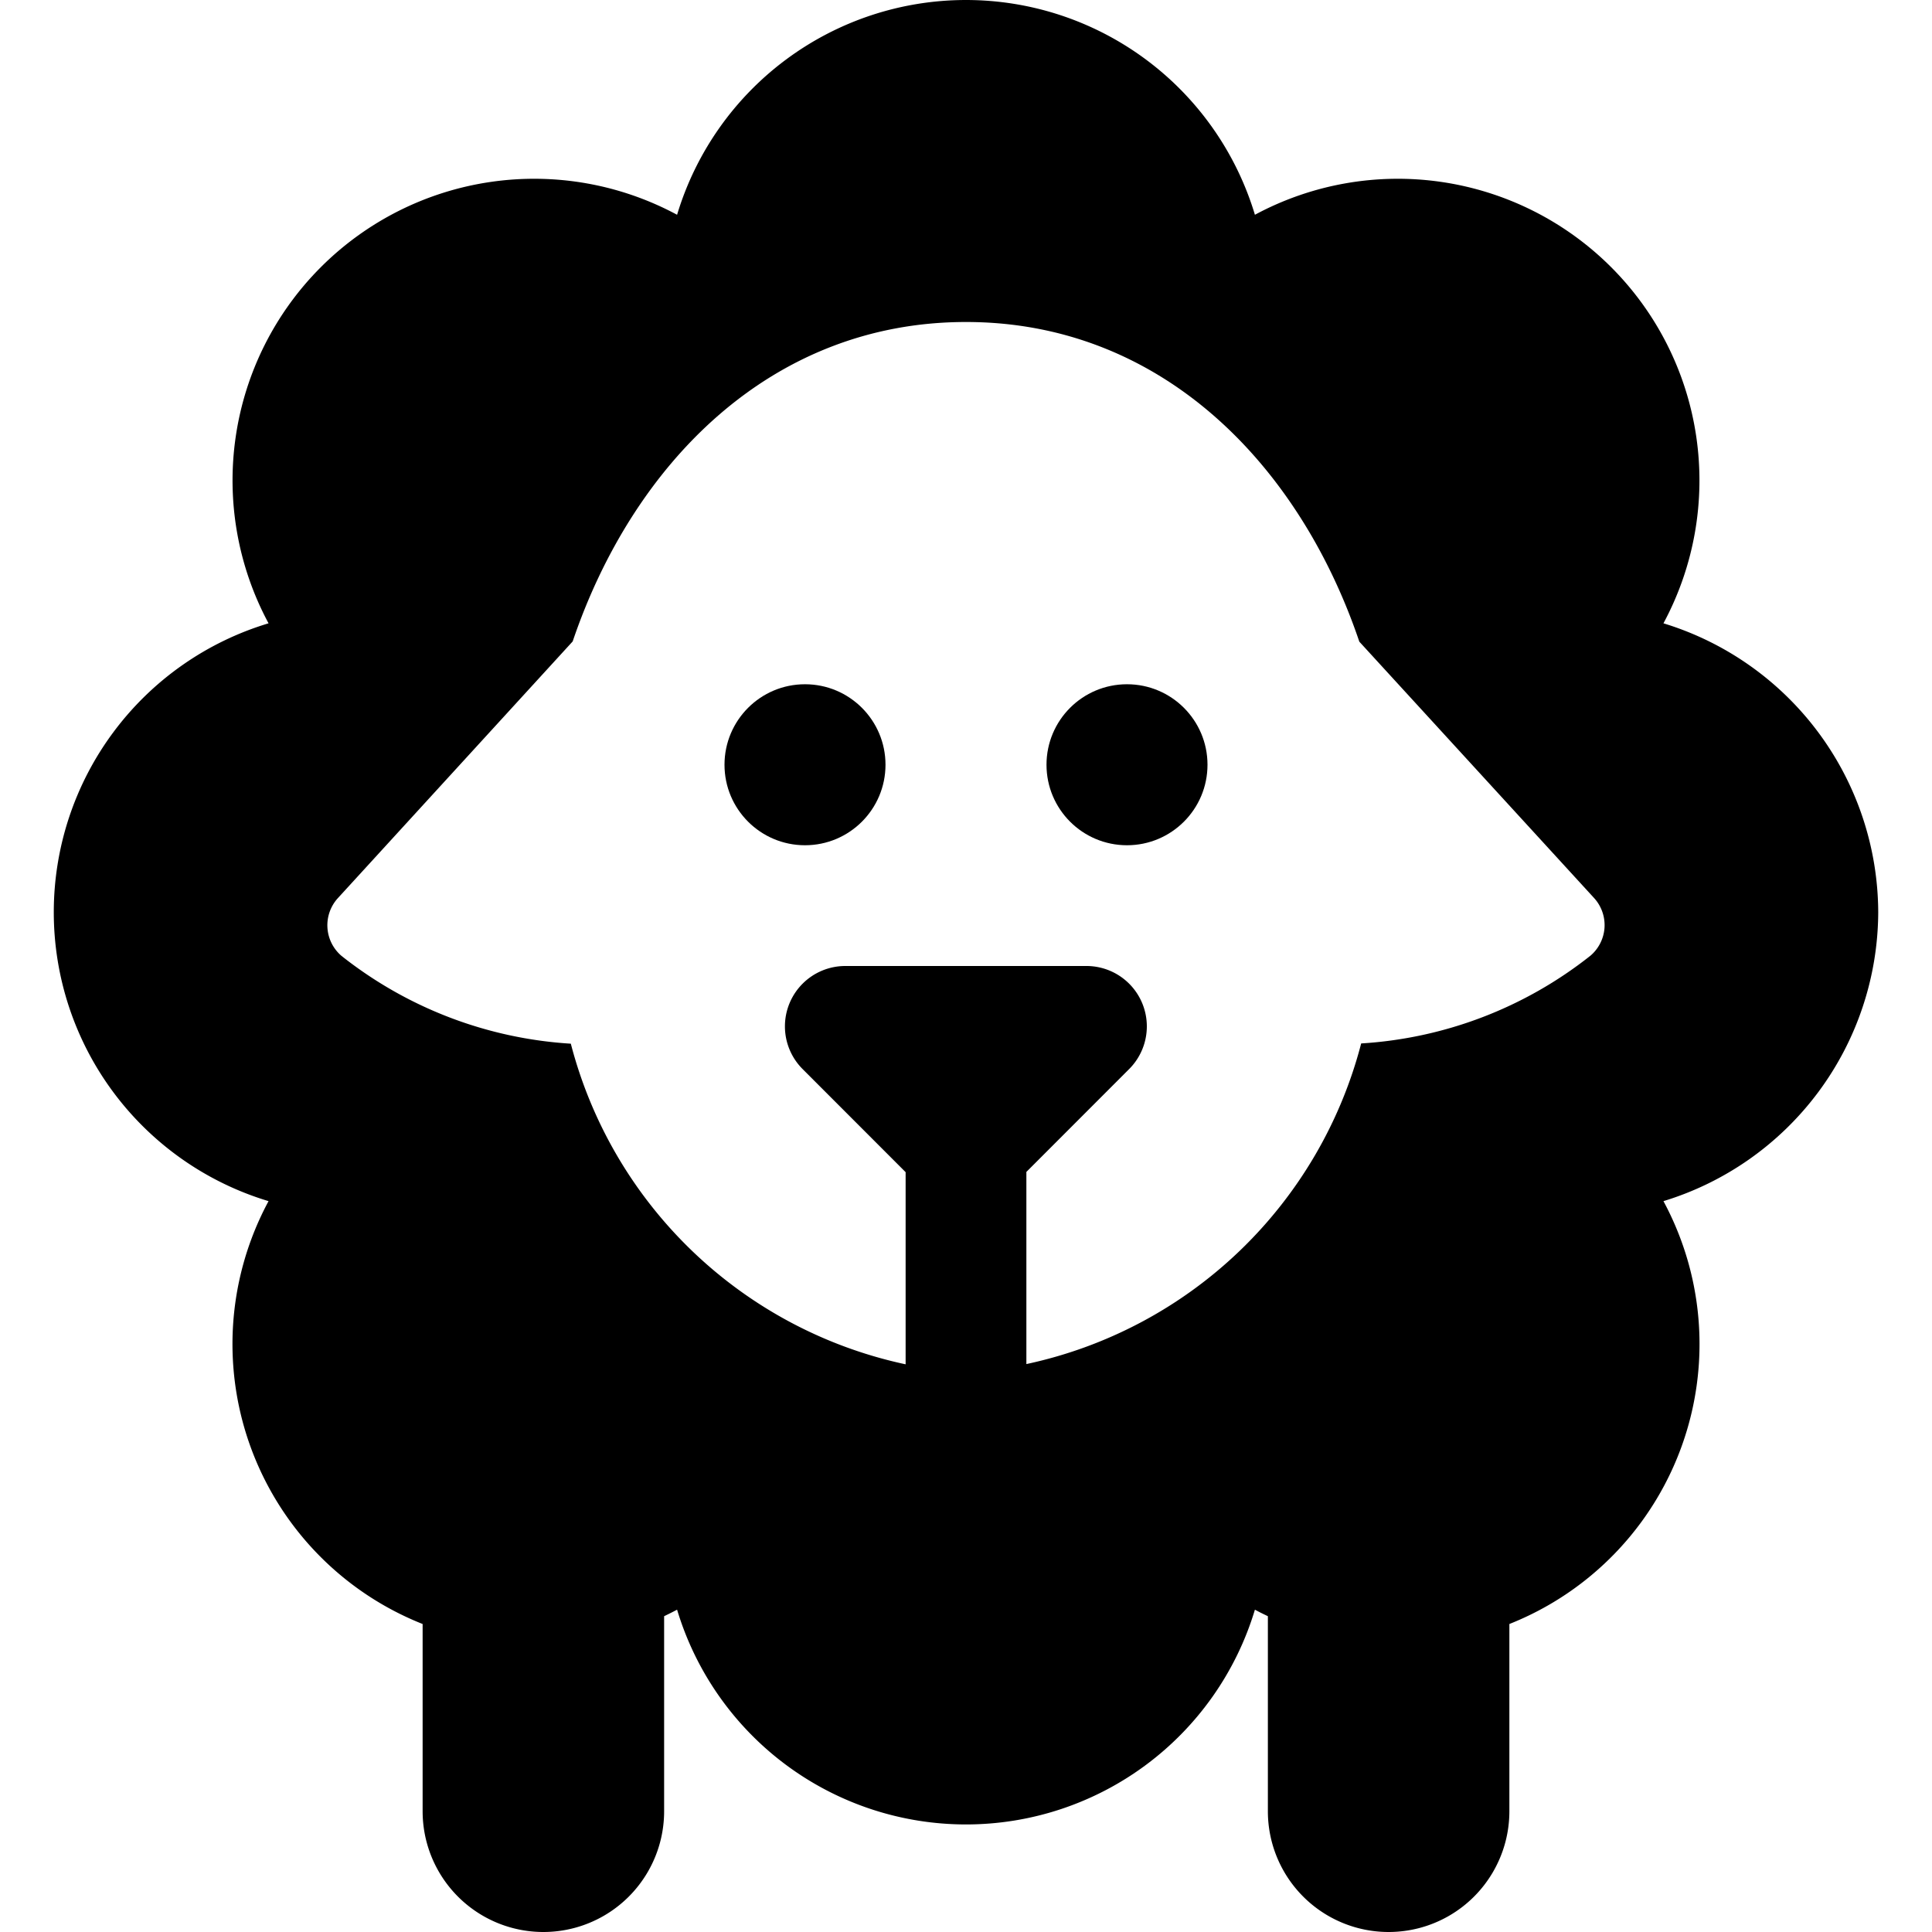 <svg id="Bold" xmlns="http://www.w3.org/2000/svg" viewBox="0 0 24 24"><title>livestock-lamb-1</title><path d="M23.332,11.332a3.767,3.767,0,0,0-2.668-3.589,3.747,3.747,0,0,0-5.075-5.075,3.748,3.748,0,0,0-7.178,0A3.747,3.747,0,0,0,3.336,7.743a3.748,3.748,0,0,0,0,7.178A3.741,3.741,0,0,0,5.25,20.174V22.5a1.5,1.5,0,0,0,3,0V20.077c.054-.026.108-.053.161-.081a3.748,3.748,0,0,0,7.178,0c.053.029.107.055.161.081V22.5a1.5,1.5,0,0,0,3,0V20.174a3.741,3.741,0,0,0,1.914-5.253A3.767,3.767,0,0,0,23.332,11.332Zm-3.4.19a.5.5,0,0,1-.175.35,5.085,5.085,0,0,1-2.848,1.09,5.482,5.482,0,0,1-4.159,3.983V14.558l1.28-1.281A.75.75,0,0,0,13.5,12h-3a.75.75,0,0,0-.53,1.28l1.28,1.281v2.387a5.482,5.482,0,0,1-4.159-3.983,5.089,5.089,0,0,1-2.848-1.09.5.5,0,0,1-.045-.719L7.114,7.968C7.859,5.767,9.572,4,12,4s4.141,1.77,4.886,3.971L19.8,11.153A.5.5,0,0,1,19.932,11.522Z"/><circle cx="14" cy="9.5" r="1"/><circle cx="10" cy="9.5" r="1"/></svg>